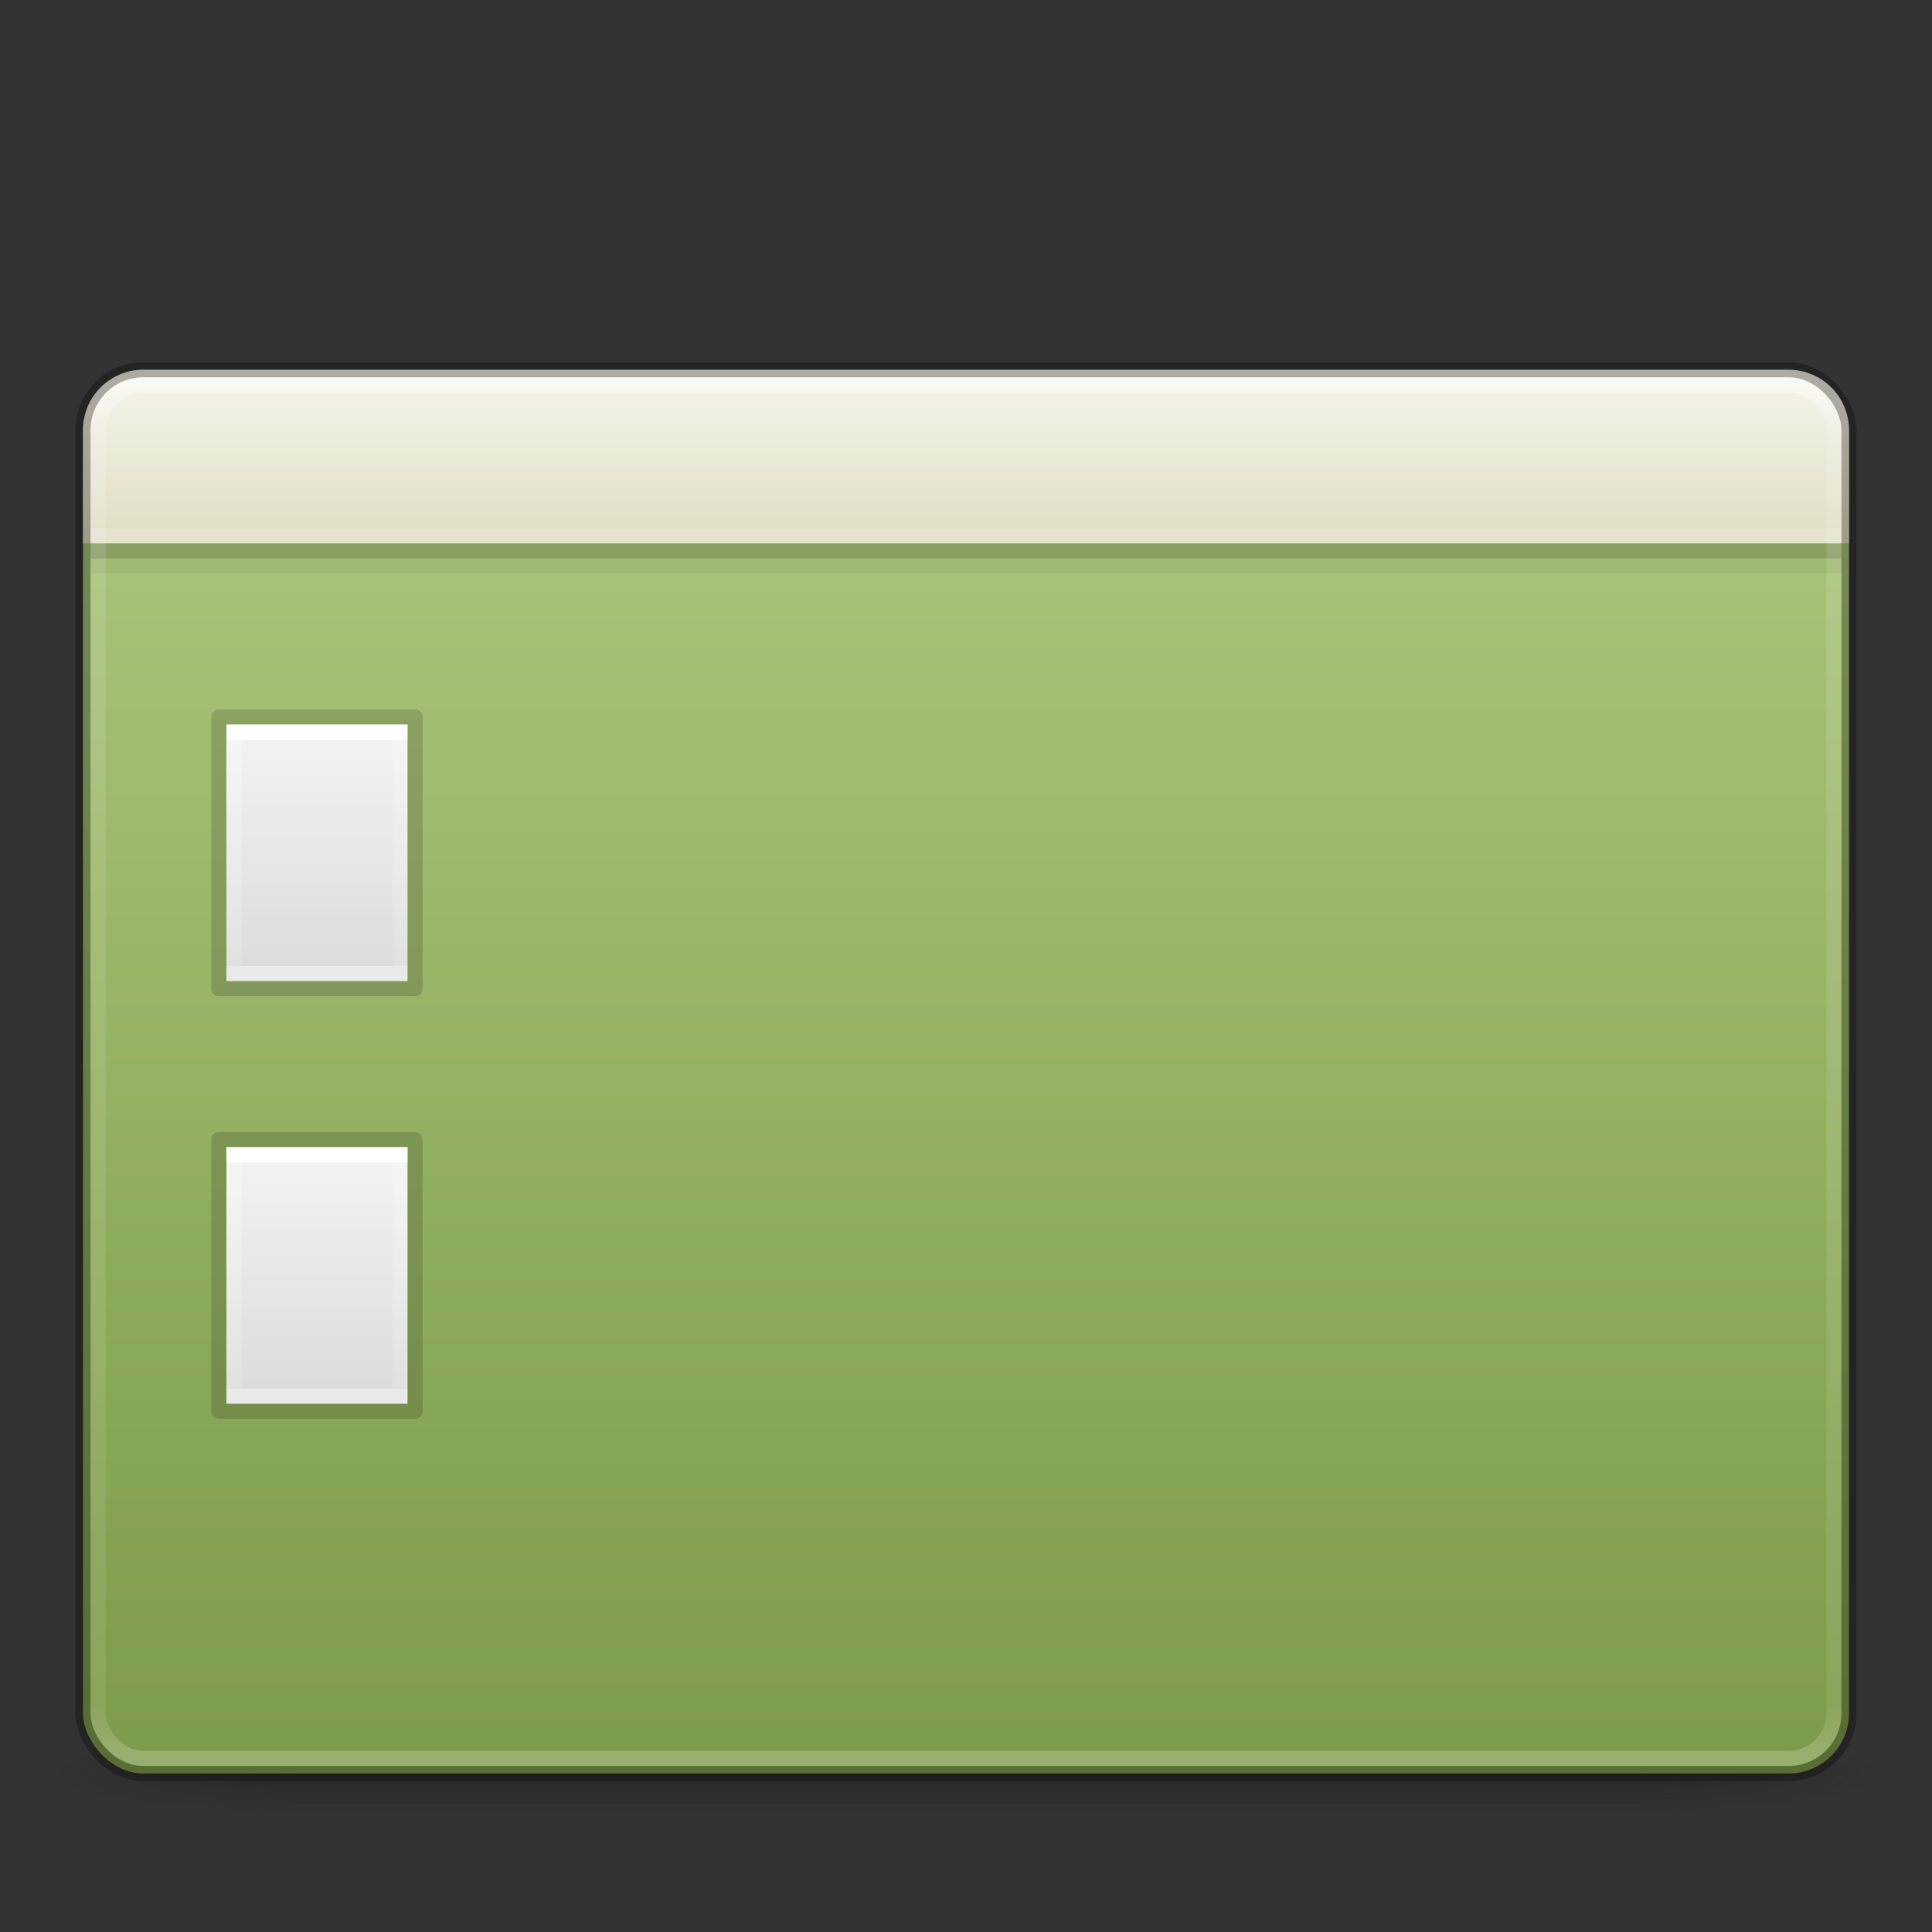 <?xml version="1.0" encoding="UTF-8" standalone="no"?>
<svg
   xmlns:dc="http://purl.org/dc/elements/1.1/"
   xmlns:cc="http://creativecommons.org/ns#"
   xmlns:rdf="http://www.w3.org/1999/02/22-rdf-syntax-ns#"
   xmlns:svg="http://www.w3.org/2000/svg"
   xmlns="http://www.w3.org/2000/svg"
   xmlns:xlink="http://www.w3.org/1999/xlink"
   version="1.0"
   width="128"
   height="128"
   id="svg9481">
  <rect width="100%" height="100%" fill="#333333" stroke="none"/>
  <defs
     id="defs9483">
    <linearGradient
       id="linearGradient4591">
      <stop
         offset="0"
         style="stop-color:#ffffff;stop-opacity:1"
         id="stop4593" />
      <stop
         offset="0"
         style="stop-color:#ffffff;stop-opacity:0.235"
         id="stop4595" />
      <stop
         offset="1"
         style="stop-color:#ffffff;stop-opacity:0.157"
         id="stop4597" />
      <stop
         offset="1"
         style="stop-color:#ffffff;stop-opacity:0.392"
         id="stop4599" />
    </linearGradient>
    <linearGradient
       id="linearGradient3600">
      <stop
         offset="0"
         style="stop-color:#f4f4f4"
         id="stop3602" />
      <stop
         offset="1"
         style="stop-color:#dbdbdb"
         id="stop3604" />
    </linearGradient>
    <linearGradient
       id="linearGradient4377">
      <stop
         offset="0"
         style="stop-color:#ffffff;stop-opacity:1"
         id="stop4379" />
      <stop
         offset="0.042"
         style="stop-color:#ffffff;stop-opacity:0.235"
         id="stop4381" />
      <stop
         offset="0.966"
         style="stop-color:#ffffff;stop-opacity:0.157"
         id="stop4383" />
      <stop
         offset="1"
         style="stop-color:#ffffff;stop-opacity:0.392"
         id="stop4385" />
    </linearGradient>
    <linearGradient
       gradientTransform="matrix(2.408,0,0,3.307,4.117,-30.066)"
       gradientUnits="userSpaceOnUse"
       xlink:href="#radialGradient2444"
       id="linearGradient12481"
       y2="57.823"
       x2="35.793"
       y1="16.345"
       x1="35.793" />
    <radialGradient
       r="23.097"
       gradientTransform="matrix(1.565,-9.5143e-8,6.1772e-8,1.016,-59.149,8.146)"
       cx="63.969"
       cy="14.113"
       gradientUnits="userSpaceOnUse"
       id="radialGradient2444">
      <stop
         offset="0"
         style="stop-color:#ADC980"
         id="stop3618" />
      <stop
         offset="0.523"
         style="stop-color:#87A556"
         id="stop3270" />
      <stop
         offset="1"
         style="stop-color:#688933"
         id="stop3620" />
    </radialGradient>
    <linearGradient
       y2="44.62"
       x2="116.626"
       y1="6.797"
       x1="116.626"
       gradientTransform="matrix(2.575,0,0,2.404,-283.395,8.739)"
       gradientUnits="userSpaceOnUse"
       id="linearGradient4373"
       xlink:href="#linearGradient4377" />
    <linearGradient
       x1="24"
       y1="6.656"
       x2="24"
       y2="41.344"
       id="linearGradient3988"
       xlink:href="#linearGradient4591"
       gradientUnits="userSpaceOnUse"
       gradientTransform="matrix(0.297,0,0,0.432,13.865,46.122)" />
    <linearGradient
       x1="25.132"
       y1="0.985"
       x2="25.132"
       y2="47.013"
       id="linearGradient3806"
       xlink:href="#linearGradient3600"
       gradientUnits="userSpaceOnUse"
       gradientTransform="matrix(0.343,0,0,0.369,12.771,47.068)" />
    <radialGradient
       cx="4.993"
       cy="43.5"
       r="2.5"
       fx="4.993"
       fy="43.5"
       id="radialGradient4093"
       xlink:href="#linearGradient3688-166-749-5"
       gradientUnits="userSpaceOnUse"
       gradientTransform="matrix(2.004,0,0,1.4,27.988,-17.4)" />
    <linearGradient
       id="linearGradient3688-166-749-5">
      <stop
         id="stop2883-0"
         style="stop-color:#181818;stop-opacity:1"
         offset="0" />
      <stop
         id="stop2885-5"
         style="stop-color:#181818;stop-opacity:0"
         offset="1" />
    </linearGradient>
    <radialGradient
       cx="4.993"
       cy="43.5"
       r="2.5"
       fx="4.993"
       fy="43.5"
       id="radialGradient4095"
       xlink:href="#linearGradient3688-166-749-5"
       gradientUnits="userSpaceOnUse"
       gradientTransform="matrix(2.004,0,0,1.4,-20.012,-104.4)" />
    <linearGradient
       x1="25.058"
       y1="47.028"
       x2="25.058"
       y2="39.999"
       id="linearGradient4097"
       xlink:href="#linearGradient3702-501-757-0"
       gradientUnits="userSpaceOnUse" />
    <linearGradient
       id="linearGradient3702-501-757-0">
      <stop
         id="stop2895-0"
         style="stop-color:#181818;stop-opacity:0"
         offset="0" />
      <stop
         id="stop2897-2"
         style="stop-color:#181818;stop-opacity:1"
         offset="0.5" />
      <stop
         id="stop2899-6"
         style="stop-color:#181818;stop-opacity:0"
         offset="1" />
    </linearGradient>
    <linearGradient
       x1="24"
       y1="6.656"
       x2="24"
       y2="41.344"
       id="linearGradient3988-6"
       xlink:href="#linearGradient4591"
       gradientUnits="userSpaceOnUse"
       gradientTransform="matrix(0.297,0,0,0.432,13.865,74.122)" />
    <linearGradient
       x1="25.132"
       y1="0.985"
       x2="25.132"
       y2="47.013"
       id="linearGradient3806-2"
       xlink:href="#linearGradient3600"
       gradientUnits="userSpaceOnUse"
       gradientTransform="matrix(0.343,0,0,0.369,12.771,75.068)" />
    <linearGradient
       xlink:href="#linearGradient4822"
       id="linearGradient4828"
       x1="21.901"
       y1="15.235"
       x2="21.901"
       y2="8.954"
       gradientUnits="userSpaceOnUse"
       gradientTransform="matrix(1,0,0,1.77,32,9.454)" />
    <linearGradient
       id="linearGradient4822">
      <stop
         style="stop-color:#dfdcc3;stop-opacity:1"
         offset="0"
         id="stop4824" />
      <stop
         style="stop-color:#f4f3e8;stop-opacity:1"
         offset="1"
         id="stop4826" />
    </linearGradient>
  </defs>
  <g
     style="display:inline"
     id="g2036"
     transform="matrix(3.025,0,0,0.556,-8.6,93.889)">
    <g
       style="opacity:0.4"
       id="g3712"
       transform="matrix(1.053,0,0,1.286,-1.263,-13.429)">
      <rect
         style="fill:url(#radialGradient4093);fill-opacity:1;stroke:none"
         id="rect2801-5"
         y="40"
         x="38"
         height="7"
         width="5" />
      <rect
         style="fill:url(#radialGradient4095);fill-opacity:1;stroke:none"
         id="rect3696-7"
         transform="scale(-1,-1)"
         y="-47"
         x="-10"
         height="7"
         width="5" />
      <rect
         style="fill:url(#linearGradient4097);fill-opacity:1;stroke:none"
         id="rect3700-7"
         y="40"
         x="10"
         height="7"
         width="28" />
    </g>
  </g>
  <rect
     x="5.5"
     y="24.5"
     width="117"
     height="93"
     ry="4"
     rx="4"
     style="color:#000000;clip-rule:nonzero;display:inline;overflow:visible;visibility:visible;opacity:1;isolation:auto;mix-blend-mode:normal;color-interpolation:sRGB;color-interpolation-filters:linearRGB;solid-color:#000000;solid-opacity:1;fill:url(#linearGradient12481);fill-opacity:1;fill-rule:nonzero;stroke:none;stroke-width:1;stroke-linecap:butt;stroke-linejoin:miter;stroke-miterlimit:4;stroke-dasharray:none;stroke-dashoffset:0;stroke-opacity:1;marker:none;color-rendering:auto;image-rendering:auto;shape-rendering:auto;text-rendering:auto;enable-background:accumulate"
     id="rect2573-6" />
  <path
     d="m 15,48 c 2.75,0 12,0.001 12,0.001 L 27,65 c 0,0 -8,0 -12,0 0,-5.667 0,-11.333 0,-17 z"
     id="path4160-9"
     style="display:inline;fill:url(#linearGradient3806);fill-opacity:1;stroke:none" />
  <path
     d="m 26.5,64.5 -11,0 0,-16 11,0 z"
     id="rect6741-1"
     style="fill:none;stroke:url(#linearGradient3988);stroke-width:1;stroke-linecap:round;stroke-linejoin:miter;stroke-miterlimit:4;stroke-dasharray:none;stroke-dashoffset:0;stroke-opacity:1" />
  <path
     d="m 14.5,47.5 c 2.979,0 13,0.001 13,0.001 l 1.4e-5,17.999 c 0,0 -8.667,0 -13,0 0,-6 0,-12 0,-18 z"
     id="path4160-8"
     style="display:inline;opacity:0.15;fill:none;stroke:#000000;stroke-width:1;stroke-linecap:butt;stroke-linejoin:round;stroke-miterlimit:4;stroke-dasharray:none;stroke-dashoffset:0;stroke-opacity:1" />
  <path
     id="rect5505-21-3-8-5-2-0"
     d="m 5.5,36 0,-7.5 c 0,-2.216 1.784,-4 4,-4 l 109,0 c 2.216,0 4,1.784 4,4 l 0,7.5 z"
     style="color:#000000;clip-rule:nonzero;display:inline;overflow:visible;visibility:visible;opacity:1;isolation:auto;mix-blend-mode:normal;color-interpolation:sRGB;color-interpolation-filters:linearRGB;solid-color:#000000;solid-opacity:1;fill:url(#linearGradient4828);fill-opacity:1;fill-rule:evenodd;stroke:none;stroke-width:1;stroke-linecap:butt;stroke-linejoin:miter;stroke-miterlimit:4;stroke-dasharray:none;stroke-dashoffset:0;stroke-opacity:1;marker:none;color-rendering:auto;image-rendering:auto;shape-rendering:auto;text-rendering:auto;enable-background:accumulate;filter-blend-mode:normal;filter-gaussianBlur-deviation:0" />
  <rect
     x="5.5"
     y="24.5"
     width="117"
     height="93"
     ry="4"
     rx="4"
     style="color:#000000;clip-rule:nonzero;display:inline;overflow:visible;visibility:visible;opacity:0.3;isolation:auto;mix-blend-mode:normal;color-interpolation:sRGB;color-interpolation-filters:linearRGB;solid-color:#000000;solid-opacity:1;fill:none;fill-opacity:1;fill-rule:nonzero;stroke:#000000;stroke-width:1;stroke-linecap:round;stroke-linejoin:round;stroke-miterlimit:4;stroke-dasharray:none;stroke-dashoffset:0;stroke-opacity:1;marker:none;color-rendering:auto;image-rendering:auto;shape-rendering:auto;text-rendering:auto;enable-background:accumulate"
     id="rect2573-9" />
  <path
     style="opacity:0.2;fill:none;fill-rule:evenodd;stroke:#12160a;stroke-width:1px;stroke-linecap:butt;stroke-linejoin:miter;stroke-opacity:1"
     d="m 6,36.5 116,0"
     id="path4525-61-9" />
  <path
     style="opacity:0.05;fill:none;fill-rule:evenodd;stroke:#12160a;stroke-width:1px;stroke-linecap:butt;stroke-linejoin:miter;stroke-opacity:1"
     d="m 6,37.5 116,0"
     id="path4525-6-8" />
  <path
     d="m 15,76 c 2.75,0 12,0.001 12,0.001 L 27,93 c 0,0 -8,0 -12,0 0,-5.667 0,-11.333 0,-17 z"
     id="path4160-9-3"
     style="display:inline;fill:url(#linearGradient3806-2);fill-opacity:1;stroke:none" />
  <path
     d="m 26.5,92.5 -11,0 0,-16 11,0 z"
     id="rect6741-1-7"
     style="fill:none;stroke:url(#linearGradient3988-6);stroke-width:1;stroke-linecap:round;stroke-linejoin:miter;stroke-miterlimit:4;stroke-dasharray:none;stroke-dashoffset:0;stroke-opacity:1" />
  <path
     d="m 14.5,75.5 c 2.979,0 13,0.001 13,0.001 l 1.4e-5,17.999 c 0,0 -8.667,0 -13,0 0,-6 0,-12 0,-18 z"
     id="path4160-8-5"
     style="display:inline;opacity:0.15;fill:none;stroke:#000000;stroke-width:1;stroke-linecap:butt;stroke-linejoin:round;stroke-miterlimit:4;stroke-dasharray:none;stroke-dashoffset:0;stroke-opacity:1" />
  <rect
     x="6.5"
     y="25.5"
     width="115"
     height="91"
     ry="3"
     rx="3"
     style="color:#000000;clip-rule:nonzero;display:inline;overflow:visible;visibility:visible;opacity:0.5;isolation:auto;mix-blend-mode:normal;color-interpolation:sRGB;color-interpolation-filters:linearRGB;solid-color:#000000;solid-opacity:1;fill:none;fill-opacity:1;fill-rule:nonzero;stroke:url(#linearGradient4373);stroke-width:1;stroke-linecap:round;stroke-linejoin:round;stroke-miterlimit:4;stroke-dasharray:none;stroke-dashoffset:0;stroke-opacity:1;marker:none;color-rendering:auto;image-rendering:auto;shape-rendering:auto;text-rendering:auto;enable-background:accumulate"
     id="rect2601-2" />
  <path
     style="opacity:0.15;fill:none;fill-rule:evenodd;stroke:#ffffff;stroke-width:1px;stroke-linecap:butt;stroke-linejoin:miter;stroke-opacity:1;color:#000000;clip-rule:nonzero;display:inline;overflow:visible;visibility:visible;isolation:auto;mix-blend-mode:normal;color-interpolation:sRGB;color-interpolation-filters:linearRGB;solid-color:#000000;solid-opacity:1;fill-opacity:1;stroke-miterlimit:4;stroke-dasharray:none;stroke-dashoffset:0;filter-blend-mode:normal;filter-gaussianBlur-deviation:0;color-rendering:auto;image-rendering:auto;shape-rendering:auto;text-rendering:auto;enable-background:accumulate"
     d="m 6,35.5 116,0"
     id="path4525-6-8-1" />
</svg>
